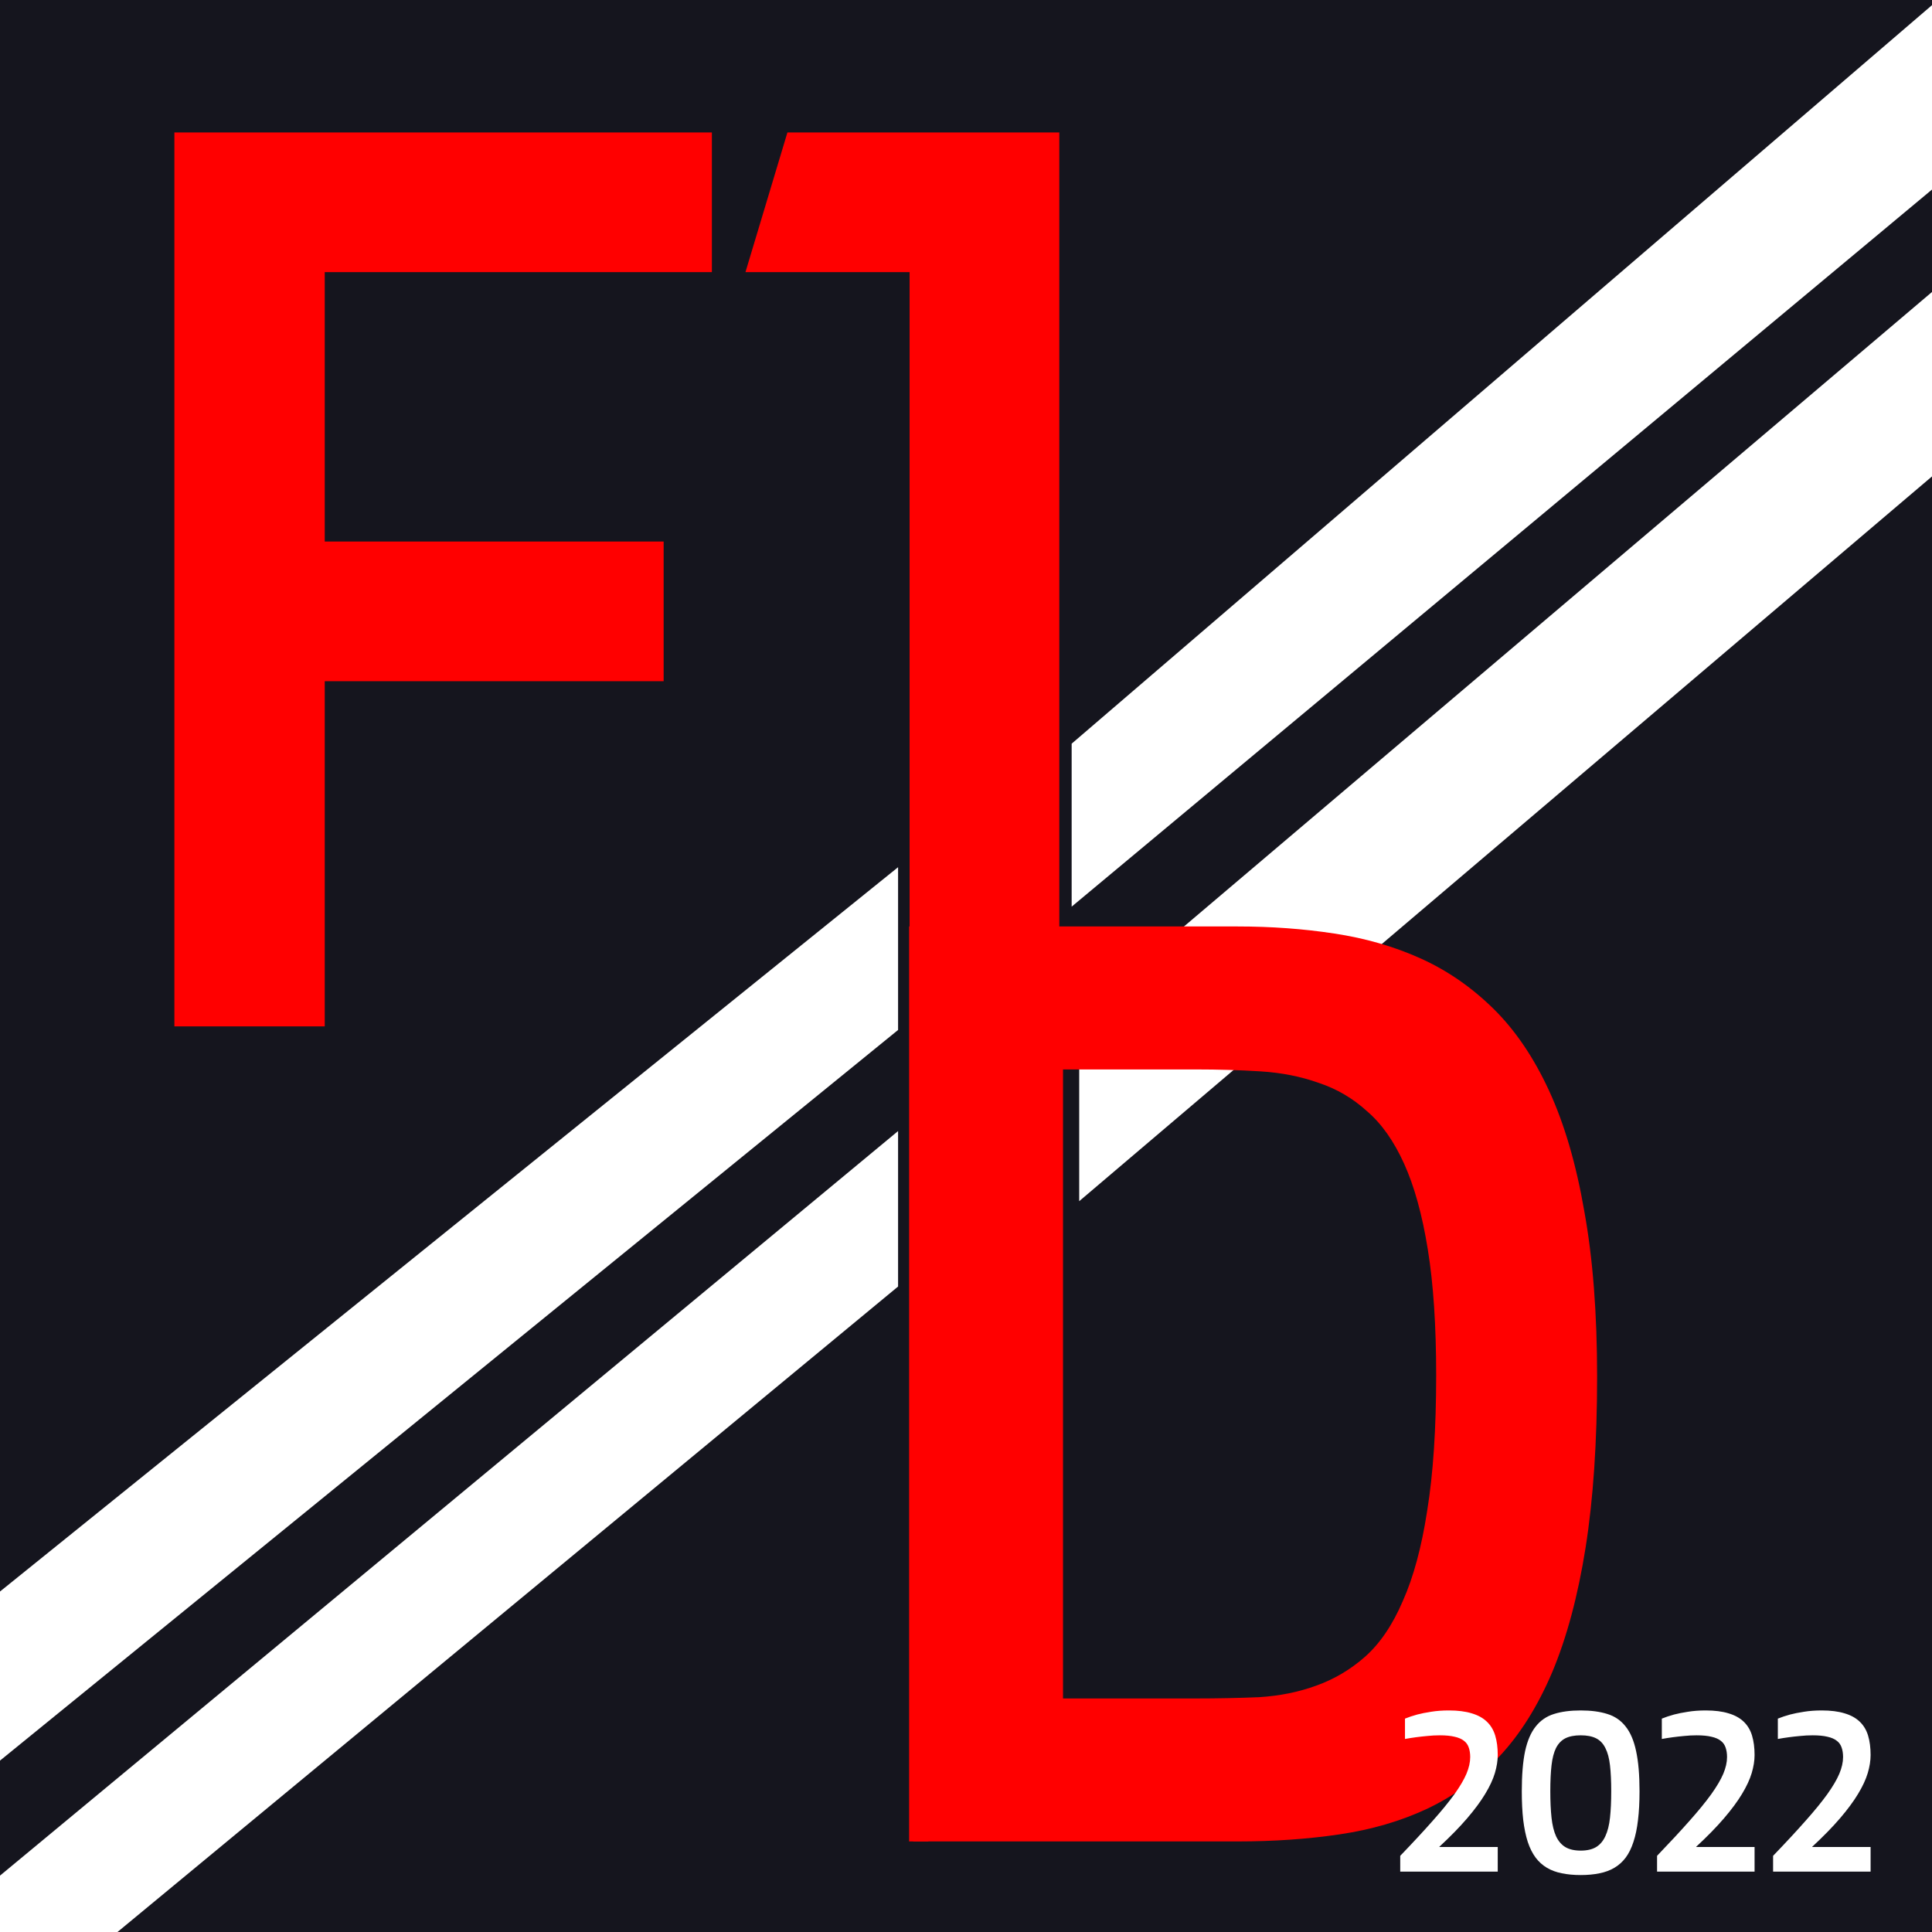 <svg width="128" height="128" viewBox="0 0 128 128" fill="none" xmlns="http://www.w3.org/2000/svg">
<rect x="0" y="0" width="128" height="128" fill="#333333" stroke="none"/>
<g clip-path="url(#clip0_1_4)">
<rect width="128" height="128" fill="white"/>
<rect width="128" height="128" fill="#15151E"/>
<path d="M11.554 8.774H47.164V18.029H21.515V35.876H43.968V45.131H21.515V68H11.554V8.774ZM60.263 18.029H49.389L52.169 8.774H70.182V68H60.263V18.029Z" fill="#FF0000"/>
<path d="M59 68V63.5V58.5L0 106.084V111.538V116L59 68Z" fill="white"/>
<path d="M71.5 59V49.5L128 1V11.908L71.5 59Z" fill="white"/>
<path d="M59 68V63.5V58.5L0 106.084V111.538V116L59 68Z" stroke="white"/>
<path d="M71.5 59V49.5L128 1V11.908L71.5 59Z" stroke="white"/>
<path d="M59 85V80.5V76L0.5 124.5V128H7L59 85Z" fill="white"/>
<path d="M72 78.5V67.5L128 20V30.908L72 78.5Z" fill="white"/>
<path d="M59 85V80.5V76L0.5 124.5V128H7L59 85Z" stroke="white"/>
<path d="M72 78.5V67.5L128 20V30.908L72 78.5Z" stroke="white"/>
<path d="M61 68V122" stroke="#FF0000"/>
<path d="M60.231 61.38H81.981C84.219 61.38 86.357 61.536 88.396 61.848C90.463 62.159 92.375 62.711 94.131 63.504C95.887 64.297 97.487 65.402 98.931 66.818C100.375 68.234 101.607 70.046 102.627 72.255C103.646 74.464 104.425 77.126 104.963 80.242C105.53 83.357 105.813 87.01 105.813 91.202C105.813 95.535 105.558 99.315 105.048 102.544C104.539 105.744 103.802 108.491 102.839 110.785C101.876 113.051 100.701 114.92 99.314 116.393C97.926 117.837 96.34 118.984 94.556 119.833C92.8 120.655 90.86 121.221 88.736 121.533C86.64 121.844 84.389 122 81.981 122H60.231V61.38ZM79.22 112.527C80.665 112.527 82.066 112.499 83.426 112.442C84.785 112.357 86.045 112.102 87.207 111.677C88.396 111.252 89.472 110.615 90.435 109.766C91.426 108.888 92.262 107.656 92.941 106.07C93.649 104.484 94.188 102.487 94.556 100.08C94.952 97.644 95.15 94.657 95.15 91.117C95.15 87.832 94.966 85.056 94.598 82.79C94.23 80.497 93.706 78.599 93.026 77.098C92.347 75.597 91.525 74.436 90.562 73.615C89.628 72.765 88.566 72.142 87.376 71.746C86.187 71.321 84.898 71.066 83.511 70.981C82.151 70.896 80.721 70.853 79.22 70.853H70.427V112.527H79.22Z" fill="#FF0000"/>
<path d="M92.769 122.953C93.619 122.069 94.336 121.295 94.922 120.631C95.513 119.967 95.992 119.381 96.358 118.873C96.724 118.36 96.99 117.909 97.156 117.518C97.322 117.123 97.405 116.754 97.405 116.412C97.405 116.173 97.374 115.963 97.31 115.782C97.251 115.602 97.147 115.453 96.995 115.335C96.844 115.213 96.636 115.123 96.373 115.064C96.114 115.001 95.787 114.969 95.391 114.969C95.113 114.969 94.837 114.984 94.564 115.013C94.295 115.038 94.051 115.064 93.831 115.094C93.572 115.128 93.323 115.167 93.084 115.211V113.863C93.323 113.766 93.594 113.675 93.897 113.592C94.156 113.524 94.461 113.463 94.812 113.409C95.169 113.351 95.562 113.321 95.992 113.321C96.587 113.321 97.09 113.385 97.501 113.512C97.915 113.634 98.25 113.817 98.504 114.061C98.763 114.305 98.948 114.613 99.061 114.984C99.173 115.355 99.229 115.785 99.229 116.273C99.229 116.649 99.165 117.049 99.039 117.474C98.912 117.899 98.697 118.36 98.394 118.858C98.096 119.352 97.698 119.889 97.2 120.47C96.707 121.046 96.094 121.673 95.362 122.352V122.367H99.229V124H92.769V122.953ZM104.727 124.227C104.268 124.227 103.85 124.188 103.474 124.11C103.103 124.037 102.773 123.915 102.485 123.744C102.197 123.573 101.948 123.348 101.738 123.07C101.528 122.787 101.355 122.44 101.218 122.03C101.086 121.62 100.986 121.139 100.918 120.587C100.854 120.03 100.823 119.393 100.823 118.675C100.823 117.596 100.896 116.71 101.042 116.017C101.194 115.323 101.428 114.779 101.746 114.383C102.063 113.983 102.466 113.707 102.954 113.556C103.447 113.399 104.038 113.321 104.727 113.321C105.41 113.321 105.999 113.399 106.492 113.556C106.985 113.707 107.388 113.983 107.7 114.383C108.018 114.779 108.25 115.323 108.396 116.017C108.547 116.71 108.623 117.596 108.623 118.675C108.623 119.393 108.589 120.03 108.521 120.587C108.457 121.139 108.357 121.62 108.22 122.03C108.088 122.44 107.917 122.787 107.708 123.07C107.498 123.348 107.249 123.573 106.96 123.744C106.672 123.915 106.343 124.037 105.972 124.11C105.601 124.188 105.186 124.227 104.727 124.227ZM104.727 122.608C105.142 122.608 105.481 122.53 105.745 122.374C106.008 122.213 106.213 121.971 106.36 121.649C106.511 121.327 106.614 120.919 106.667 120.426C106.721 119.933 106.748 119.349 106.748 118.675C106.748 118.001 106.721 117.43 106.667 116.961C106.614 116.488 106.511 116.104 106.36 115.812C106.213 115.514 106.008 115.299 105.745 115.167C105.481 115.035 105.142 114.969 104.727 114.969C104.312 114.969 103.972 115.035 103.708 115.167C103.45 115.299 103.245 115.511 103.093 115.804C102.947 116.097 102.847 116.48 102.793 116.954C102.739 117.423 102.712 117.997 102.712 118.675C102.712 119.349 102.739 119.935 102.793 120.433C102.847 120.926 102.947 121.334 103.093 121.656C103.245 121.979 103.45 122.218 103.708 122.374C103.972 122.53 104.312 122.608 104.727 122.608ZM109.785 122.953C110.634 122.069 111.352 121.295 111.938 120.631C112.529 119.967 113.007 119.381 113.374 118.873C113.74 118.36 114.006 117.909 114.172 117.518C114.338 117.123 114.421 116.754 114.421 116.412C114.421 116.173 114.389 115.963 114.326 115.782C114.267 115.602 114.162 115.453 114.011 115.335C113.859 115.213 113.652 115.123 113.388 115.064C113.129 115.001 112.802 114.969 112.407 114.969C112.128 114.969 111.853 114.984 111.579 115.013C111.311 115.038 111.066 115.064 110.847 115.094C110.588 115.128 110.339 115.167 110.1 115.211V113.863C110.339 113.766 110.61 113.675 110.913 113.592C111.171 113.524 111.477 113.463 111.828 113.409C112.185 113.351 112.578 113.321 113.007 113.321C113.603 113.321 114.106 113.385 114.516 113.512C114.931 113.634 115.266 113.817 115.52 114.061C115.778 114.305 115.964 114.613 116.076 114.984C116.188 115.355 116.245 115.785 116.245 116.273C116.245 116.649 116.181 117.049 116.054 117.474C115.927 117.899 115.712 118.36 115.41 118.858C115.112 119.352 114.714 119.889 114.216 120.47C113.723 121.046 113.11 121.673 112.377 122.352V122.367H116.245V124H109.785V122.953ZM117.472 122.953C118.322 122.069 119.04 121.295 119.625 120.631C120.216 119.967 120.695 119.381 121.061 118.873C121.427 118.36 121.693 117.909 121.859 117.518C122.025 117.123 122.108 116.754 122.108 116.412C122.108 116.173 122.077 115.963 122.013 115.782C121.955 115.602 121.85 115.453 121.698 115.335C121.547 115.213 121.339 115.123 121.076 115.064C120.817 115.001 120.49 114.969 120.094 114.969C119.816 114.969 119.54 114.984 119.267 115.013C118.998 115.038 118.754 115.064 118.534 115.094C118.275 115.128 118.026 115.167 117.787 115.211V113.863C118.026 113.766 118.297 113.675 118.6 113.592C118.859 113.524 119.164 113.463 119.516 113.409C119.872 113.351 120.265 113.321 120.695 113.321C121.291 113.321 121.793 113.385 122.204 113.512C122.619 113.634 122.953 113.817 123.207 114.061C123.466 114.305 123.651 114.613 123.764 114.984C123.876 115.355 123.932 115.785 123.932 116.273C123.932 116.649 123.869 117.049 123.742 117.474C123.615 117.899 123.4 118.36 123.097 118.858C122.799 119.352 122.401 119.889 121.903 120.47C121.41 121.046 120.797 121.673 120.065 122.352V122.367H123.932V124H117.472V122.953Z" fill="white"/>
</g>
<defs>
<clipPath id="clip0_1_4">
<rect width="128" height="128" fill="white"/>
</clipPath>
</defs>
</svg>
